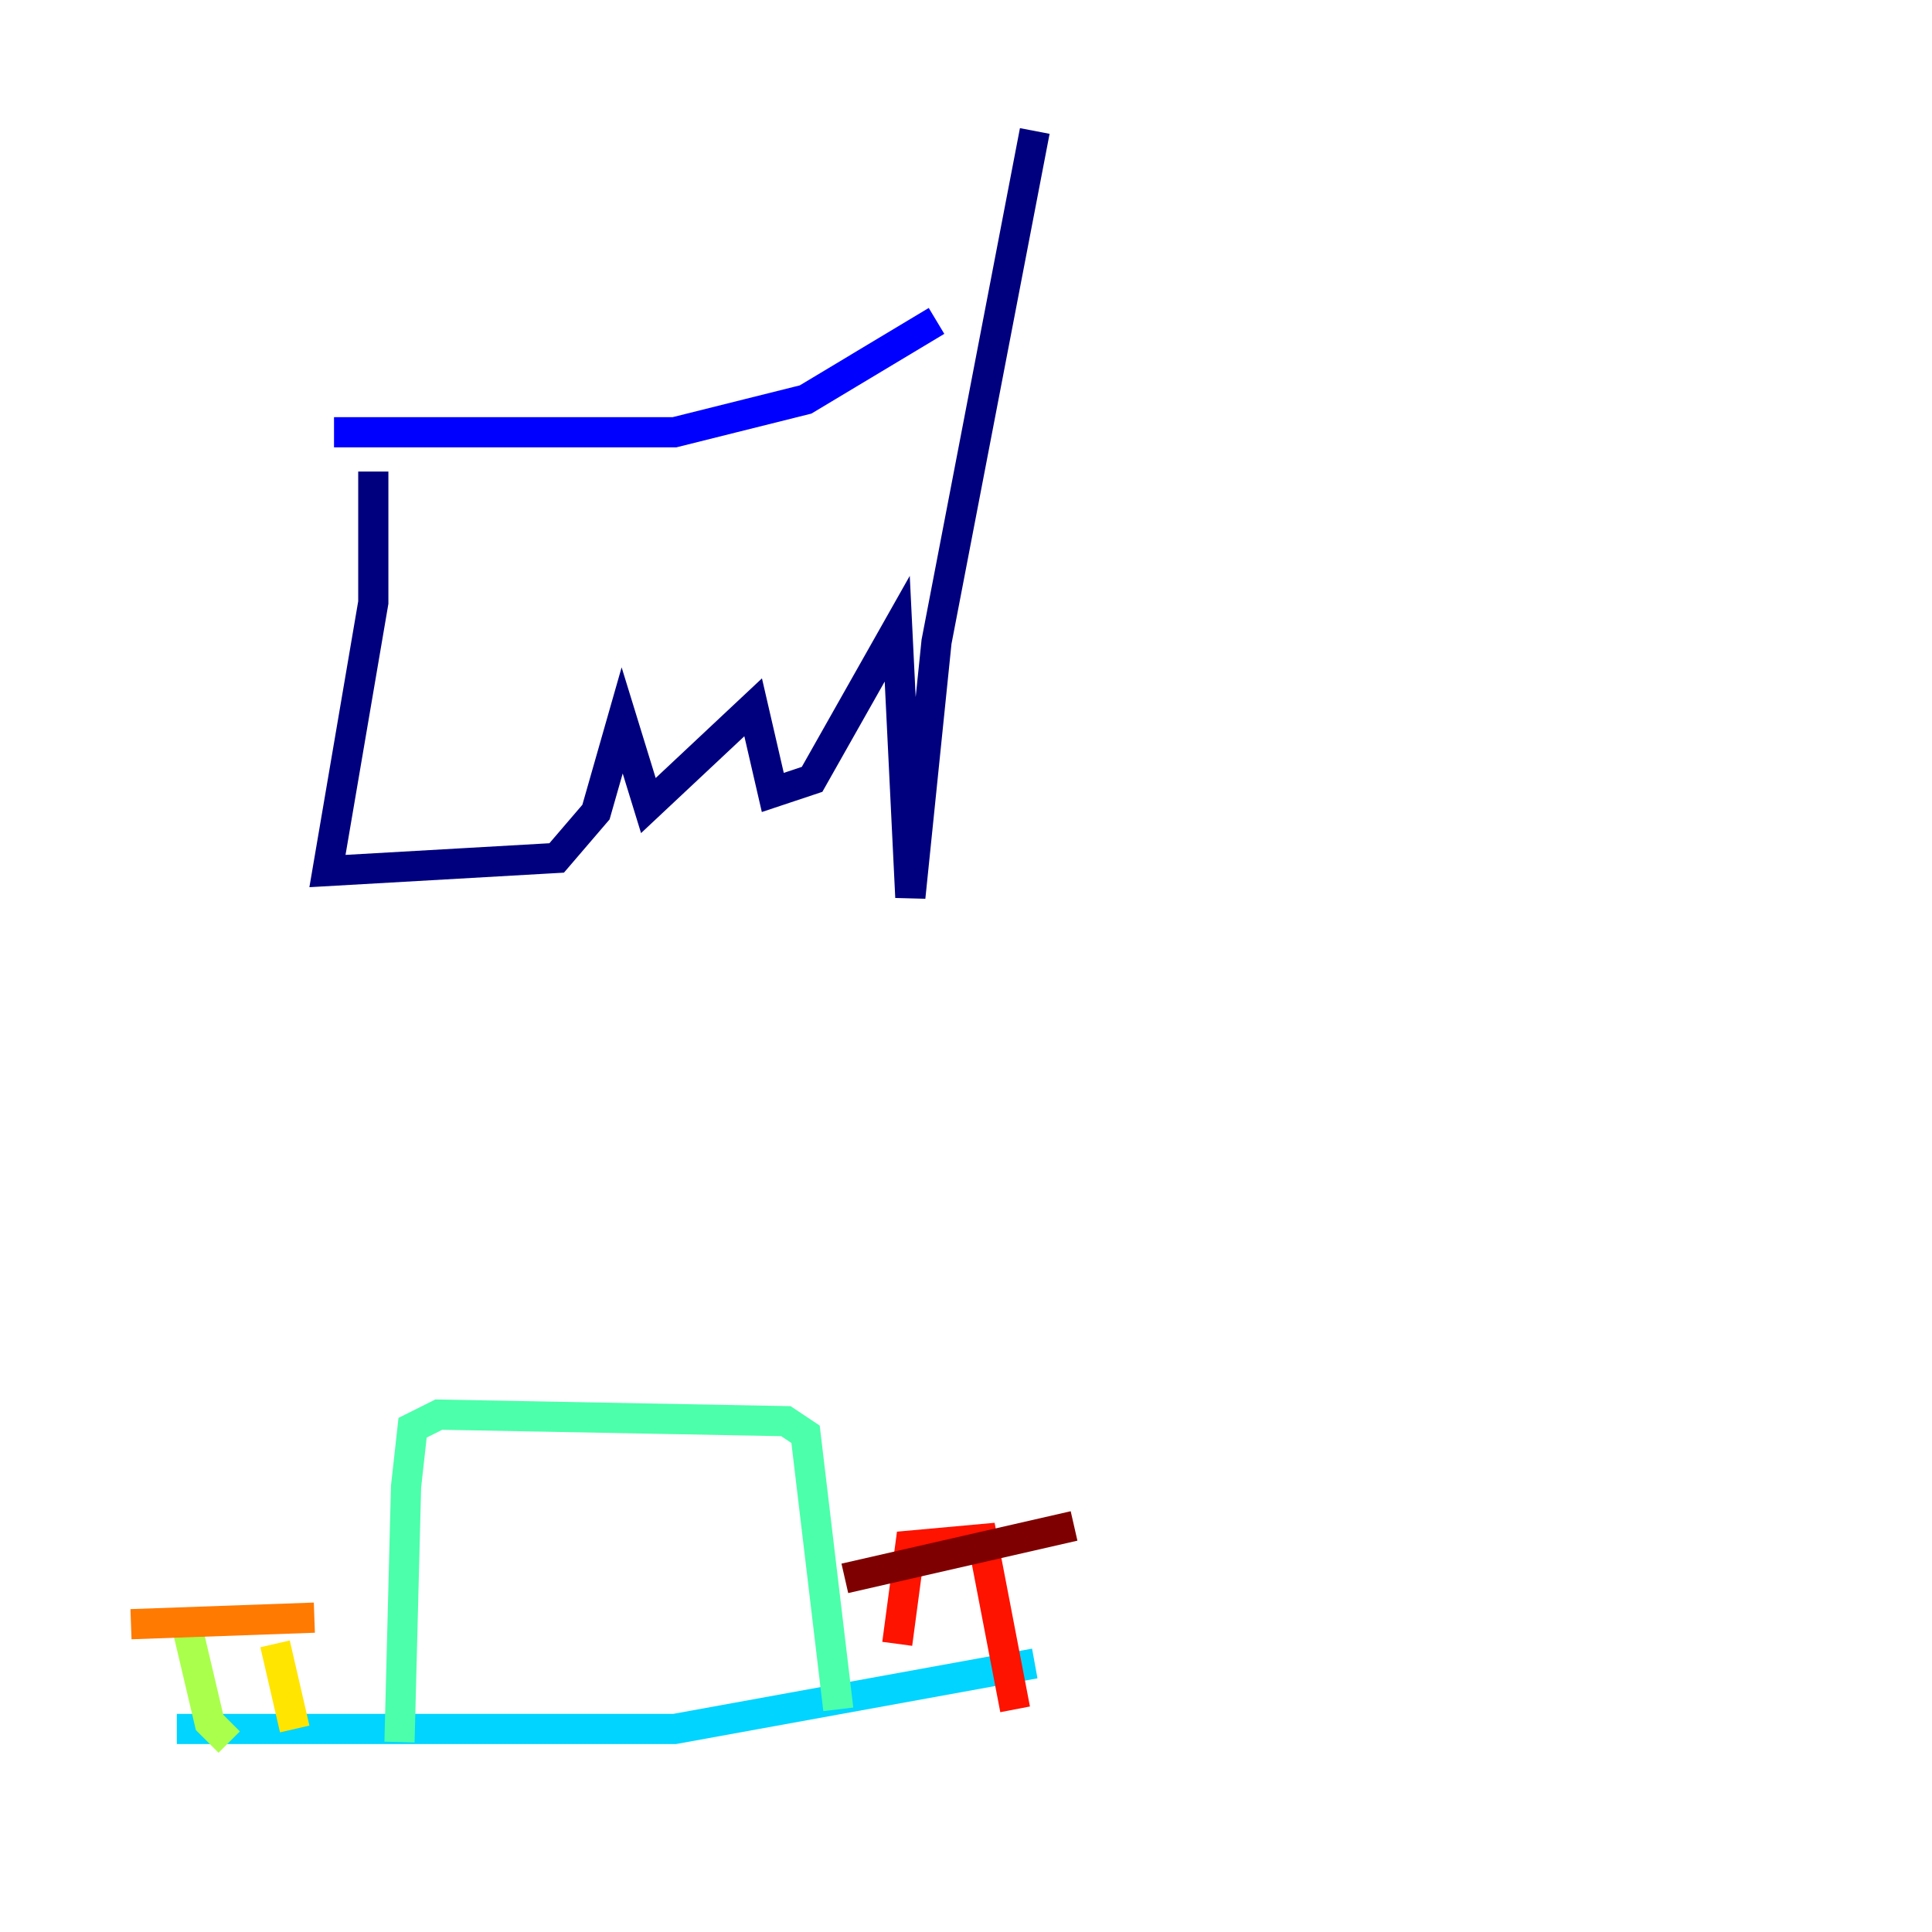 <?xml version="1.0" encoding="utf-8" ?>
<svg baseProfile="tiny" height="128" version="1.2" viewBox="0,0,128,128" width="128" xmlns="http://www.w3.org/2000/svg" xmlns:ev="http://www.w3.org/2001/xml-events" xmlns:xlink="http://www.w3.org/1999/xlink"><defs /><polyline fill="none" points="24.732,31.241 24.732,39.919 21.695,57.709 36.881,56.841 39.485,53.803 41.22,47.729 42.956,53.37 49.898,46.861 51.2,52.502 53.803,51.634 59.444,41.654 60.312,59.444 62.047,42.522 68.556,8.678" stroke="#00007f" stroke-width="2" /><polyline fill="none" points="22.129,28.637 44.691,28.637 53.37,26.468 62.047,21.261" stroke="#0000fe" stroke-width="2" /><polyline fill="none" points="12.583,119.322 12.583,119.322" stroke="#0060ff" stroke-width="2" /><polyline fill="none" points="11.715,114.549 44.691,114.549 68.556,110.21" stroke="#00d4ff" stroke-width="2" /><polyline fill="none" points="26.468,115.417 26.902,98.495 27.336,94.59 29.071,93.722 52.068,94.156 53.37,95.024 55.539,113.248" stroke="#4cffaa" stroke-width="2" /><polyline fill="none" points="15.186,115.417 13.885,114.115 12.149,106.739" stroke="#aaff4c" stroke-width="2" /><polyline fill="none" points="19.525,114.549 18.224,108.909" stroke="#ffe500" stroke-width="2" /><polyline fill="none" points="8.678,107.607 20.827,107.173" stroke="#ff7a00" stroke-width="2" /><polyline fill="none" points="59.444,108.909 60.312,102.4 65.085,101.966 67.254,113.248" stroke="#fe1200" stroke-width="2" /><polyline fill="none" points="55.973,104.57 71.159,101.098" stroke="#7f0000" stroke-width="2" /></svg>